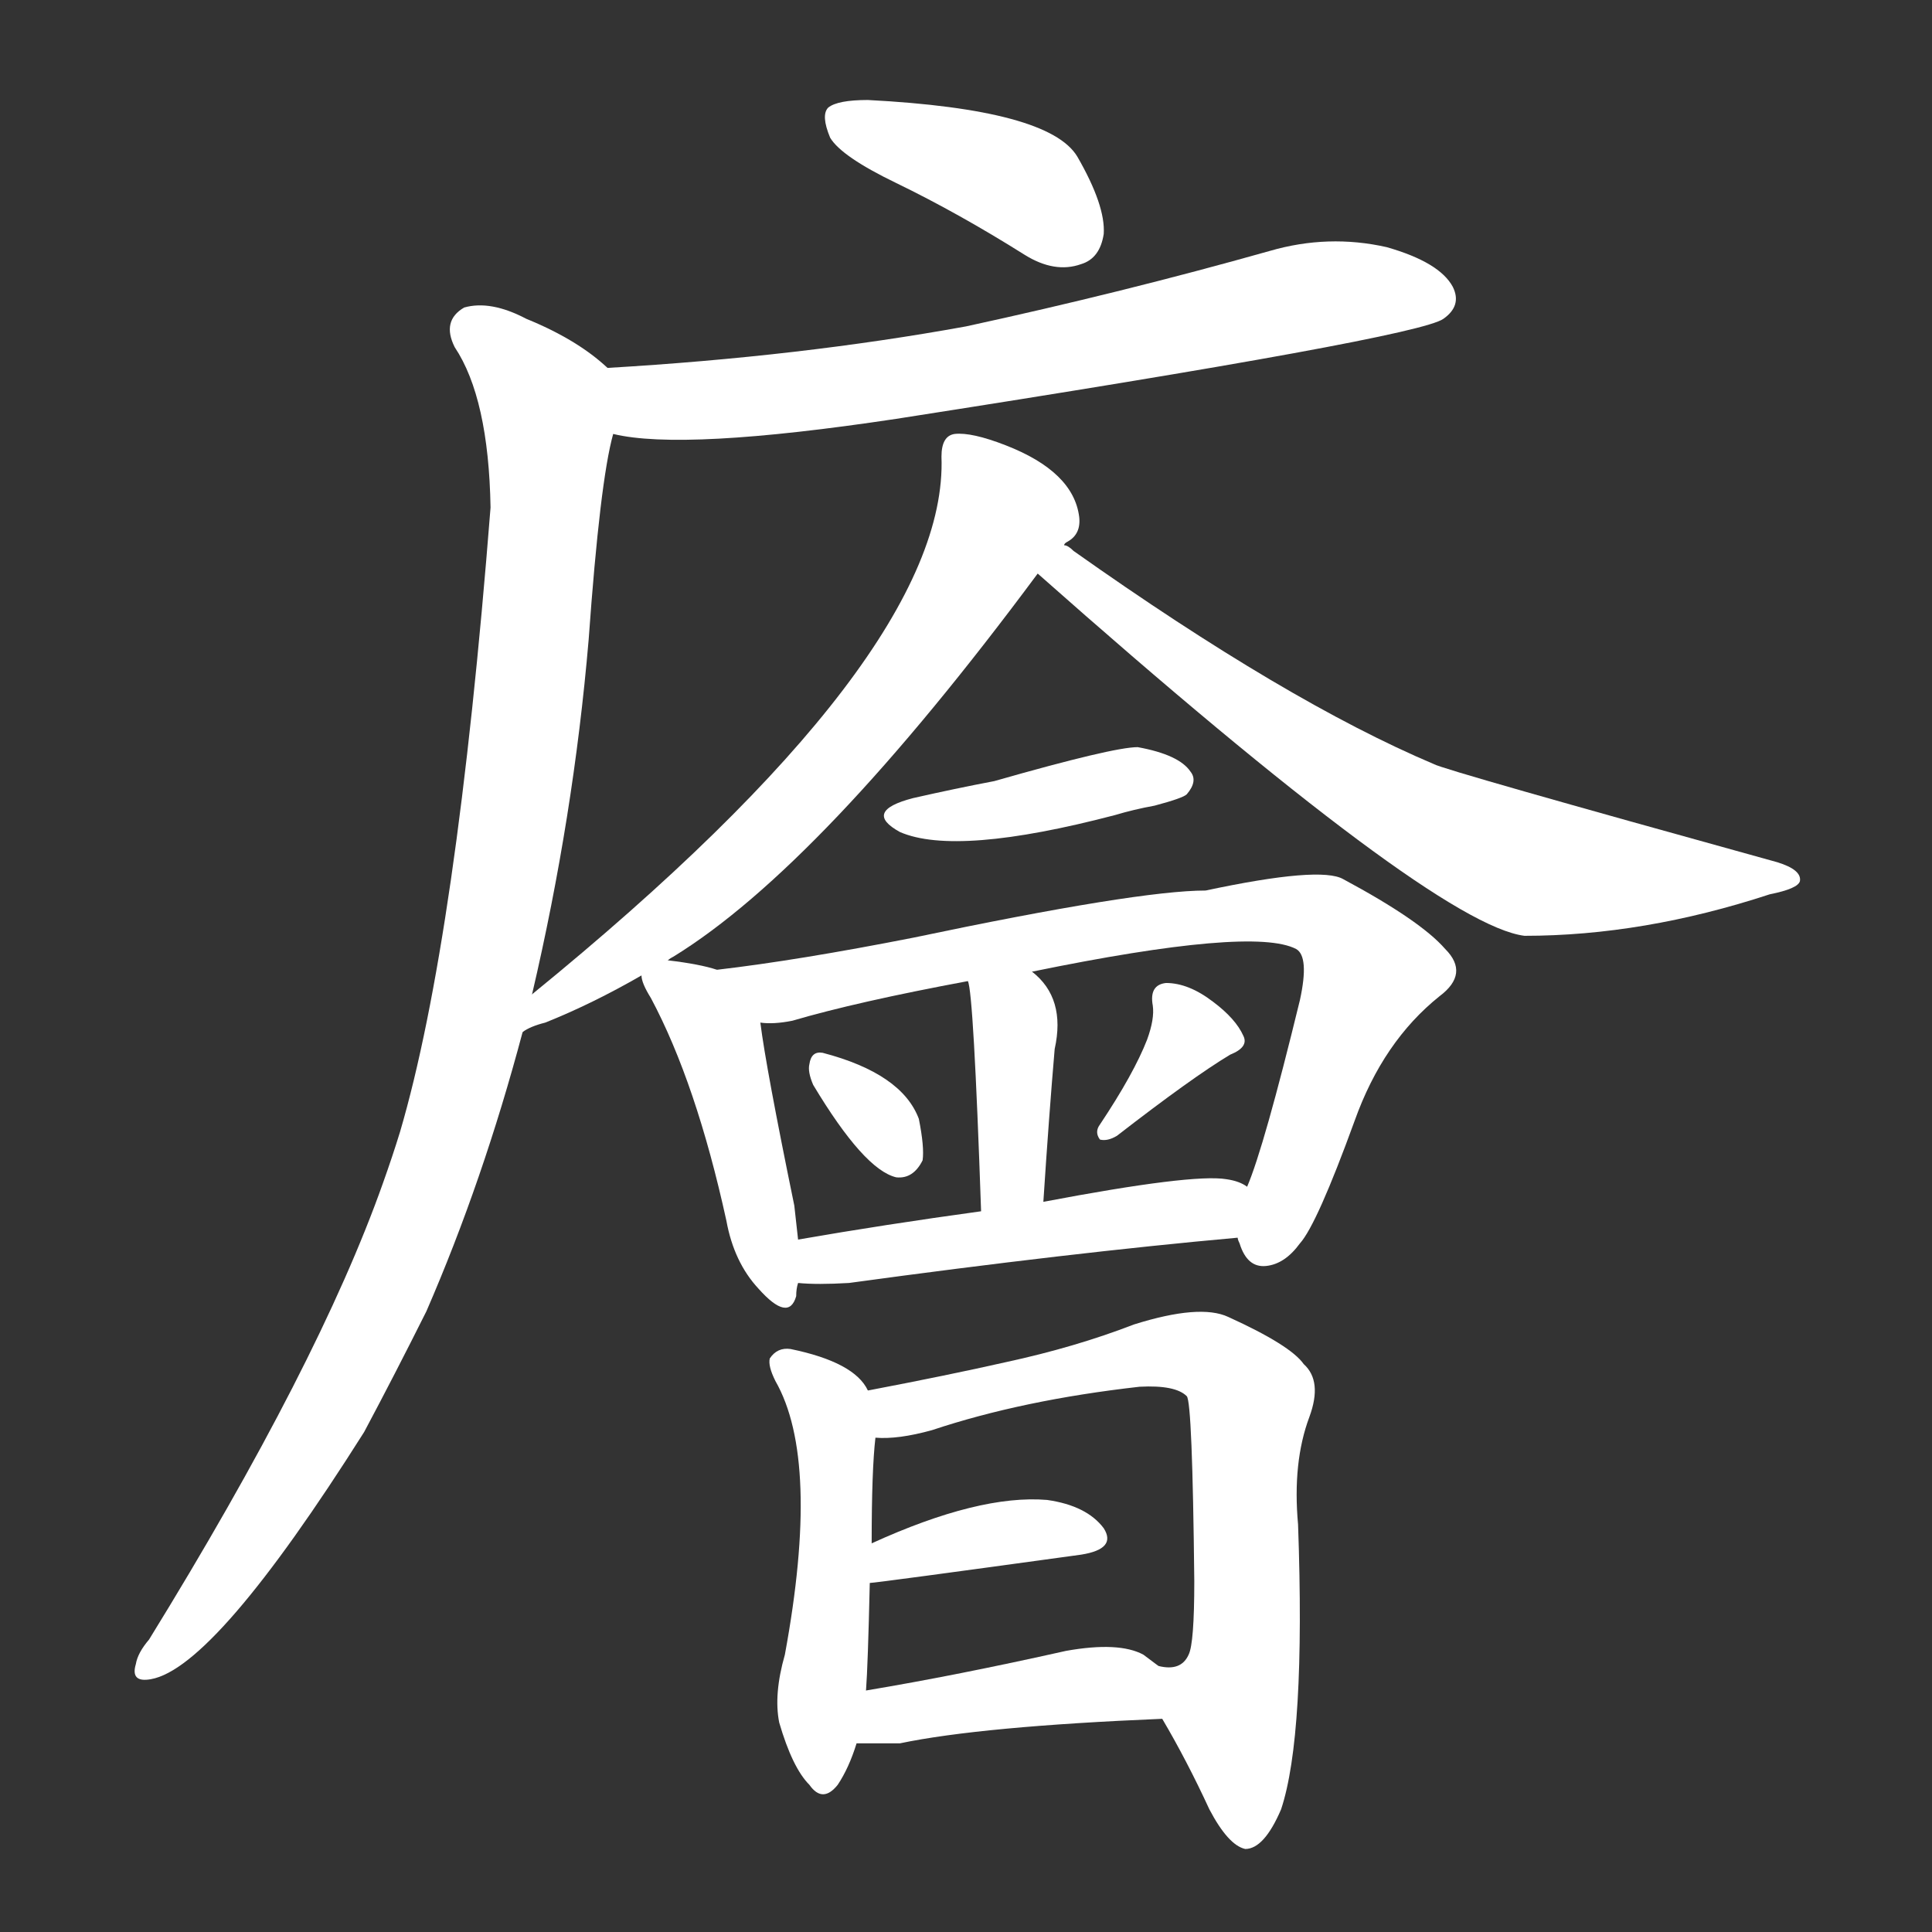 <svg version="1.1" viewBox="0 0 1024 1024" xmlns="http://www.w3.org/2000/svg">
  <rect x="0" y="0" width="1024" height="1024" fill="#333333" stroke="none"/>
  <g transform="scale(1, -1) translate(0, -900)">
    <style type="text/css">
        .stroke1 {fill: #FFFFFF;}
        .stroke2 {fill: #FFFFFF;}
        .stroke3 {fill: #FFFFFF;}
        .stroke4 {fill: #FFFFFF;}
        .stroke5 {fill: #FFFFFF;}
        .stroke6 {fill: #FFFFFF;}
        .stroke7 {fill: #FFFFFF;}
        .stroke8 {fill: #FFFFFF;}
        .stroke9 {fill: #FFFFFF;}
        .stroke10 {fill: #FFFFFF;}
        .stroke11 {fill: #FFFFFF;}
        .stroke12 {fill: #FFFFFF;}
        .stroke13 {fill: #FFFFFF;}
        .stroke14 {fill: #FFFFFF;}
        .stroke15 {fill: #FFFFFF;}
        .stroke16 {fill: #FFFFFF;}
        .stroke17 {fill: #FFFFFF;}
        .stroke18 {fill: #FFFFFF;}
        .stroke19 {fill: #FFFFFF;}
        .stroke20 {fill: #FFFFFF;}
        text {
            font-family: Helvetica;
            font-size: 50px;
            fill: #FFFFFF;}
            paint-order: stroke;
            stroke: #000000;
            stroke-width: 4px;
            stroke-linecap: butt;
            stroke-linejoin: miter;
            font-weight: 800;
        }
    </style>

    <path d="M 475 803 Q 508 787 543 765 Q 559 755 573 760 Q 583 763 585 776 Q 586 791 571 817 Q 556 842 460 847 Q 444 847 439 843 Q 435 839 440 827 Q 446 817 475 803 Z" class="stroke1"/>
    <path d="M 325 670 Q 362 661 475 678 Q 751 721 765 731 Q 775 738 770 748 Q 763 761 735 769 Q 704 776 673 767 Q 595 745 512 727 Q 424 711 322 705 C 292 703 295 675 325 670 Z" class="stroke2"/>
    <path d="M 322 705 Q 306 720 279 731 Q 260 741 246 737 Q 234 730 241 716 Q 259 689 260 631 Q 242 402 212 300 Q 208 287 203 273 Q 169 177 79 31 Q 73 24 72 18 Q 69 8 80 10 Q 114 16 193 141 Q 209 171 226 205 Q 256 274 277 353 L 282 373 Q 304 467 312 561 Q 318 645 325 670 C 331 699 331 699 322 705 Z" class="stroke3"/>
    <path d="M 277 353 Q 281 356 289 358 Q 314 368 340 383 L 354 391 Q 355 392 357 393 Q 435 441 550 596 L 564 611 Q 564 612 566 613 Q 573 617 572 626 Q 569 650 533 664 Q 515 671 506 670 Q 499 669 499 658 Q 503 553 282 373 C 259 354 249 341 277 353 Z" class="stroke4"/>
    <path d="M 550 596 Q 760 410 808 404 Q 871 404 938 426 Q 953 429 954 433 Q 955 439 942 443 Q 765 492 760 495 Q 682 528 569 608 Q 566 611 564 611 C 539 628 528 616 550 596 Z" class="stroke5"/>
    <path d="M 484 477 Q 457 470 477 459 Q 507 446 591 468 Q 601 471 612 473 Q 627 477 629 479 Q 635 486 631 491 Q 625 500 603 504 Q 590 504 527 486 Q 506 482 484 477 Z" class="stroke6"/>
    <path d="M 340 383 Q 340 379 345 371 Q 369 326 385 253 Q 389 231 402 217 Q 418 199 422 213 Q 422 217 423 220 L 423 243 L 421 261 Q 406 334 403 358 C 400 380 400 380 380 386 Q 371 389 354 391 C 337 393 337 393 340 383 Z" class="stroke7"/>
    <path d="M 656 244 Q 656 243 657 241 Q 661 228 671 229 Q 681 230 689 241 Q 698 251 718 306 Q 733 348 763 372 Q 779 384 766 397 Q 753 412 712 434 Q 700 441 639 428 Q 603 428 484 403 Q 423 391 380 386 C 350 382 373 356 403 358 Q 410 357 420 359 Q 454 369 513 380 L 547 385 Q 664 409 687 397 Q 694 393 689 370 Q 670 292 661 271 C 653 249 653 249 656 244 Z" class="stroke8"/>
    <path d="M 553 263 Q 556 309 559 344 Q 565 371 547 385 C 524 405 507 409 513 380 Q 516 374 520 258 C 521 228 551 233 553 263 Z" class="stroke9"/>
    <path d="M 431 325 Q 458 280 475 276 Q 484 275 489 285 Q 490 292 487 307 Q 478 331 436 342 Q 430 343 429 336 Q 428 332 431 325 Z" class="stroke10"/>
    <path d="M 608 349 Q 601 331 583 304 Q 580 300 583 296 Q 587 295 592 298 Q 632 329 652 341 Q 662 345 659 351 Q 655 360 643 369 Q 630 379 618 379 Q 609 378 611 367 Q 612 360 608 349 Z" class="stroke11"/>
    <path d="M 423 220 Q 433 219 450 220 Q 567 236 656 244 C 686 247 688 259 661 271 Q 657 274 650 275 Q 632 278 553 263 L 520 258 Q 469 251 423 243 C 393 238 393 222 423 220 Z" class="stroke12"/>
    <path d="M 460 163 Q 453 178 419 185 Q 412 186 408 180 Q 407 176 411 168 Q 435 126 416 23 Q 410 2 413 -13 Q 420 -37 429 -46 Q 436 -56 444 -46 Q 450 -37 454 -24 L 459 4 Q 460 17 461 61 L 462 82 Q 462 121 464 138 C 466 155 466 155 460 163 Z" class="stroke13"/>
    <path d="M 616 -11 Q 629 -33 641 -59 Q 651 -78 660 -80 Q 670 -80 679 -59 Q 692 -20 688 92 Q 685 125 694 149 Q 701 168 691 177 Q 684 187 651 202 Q 636 209 601 198 Q 570 186 533 178 Q 502 171 460 163 C 431 157 434 137 464 138 Q 476 137 494 142 Q 542 158 604 165 Q 623 166 629 160 Q 632 157 633 62 Q 633 29 630 23 Q 626 14 614 17 C 601 15 601 15 616 -11 Z" class="stroke14"/>
    <path d="M 461 61 Q 464 61 573 76 Q 592 79 585 90 Q 576 102 555 105 Q 519 108 462 82 C 435 70 431 58 461 61 Z" class="stroke15"/>
    <path d="M 454 -24 Q 464 -24 477 -24 Q 520 -15 616 -11 C 646 -10 638 -1 614 17 L 606 23 Q 593 30 565 25 Q 507 12 459 4 C 429 -1 424 -24 454 -24 Z" class="stroke16"/>
</g></svg>